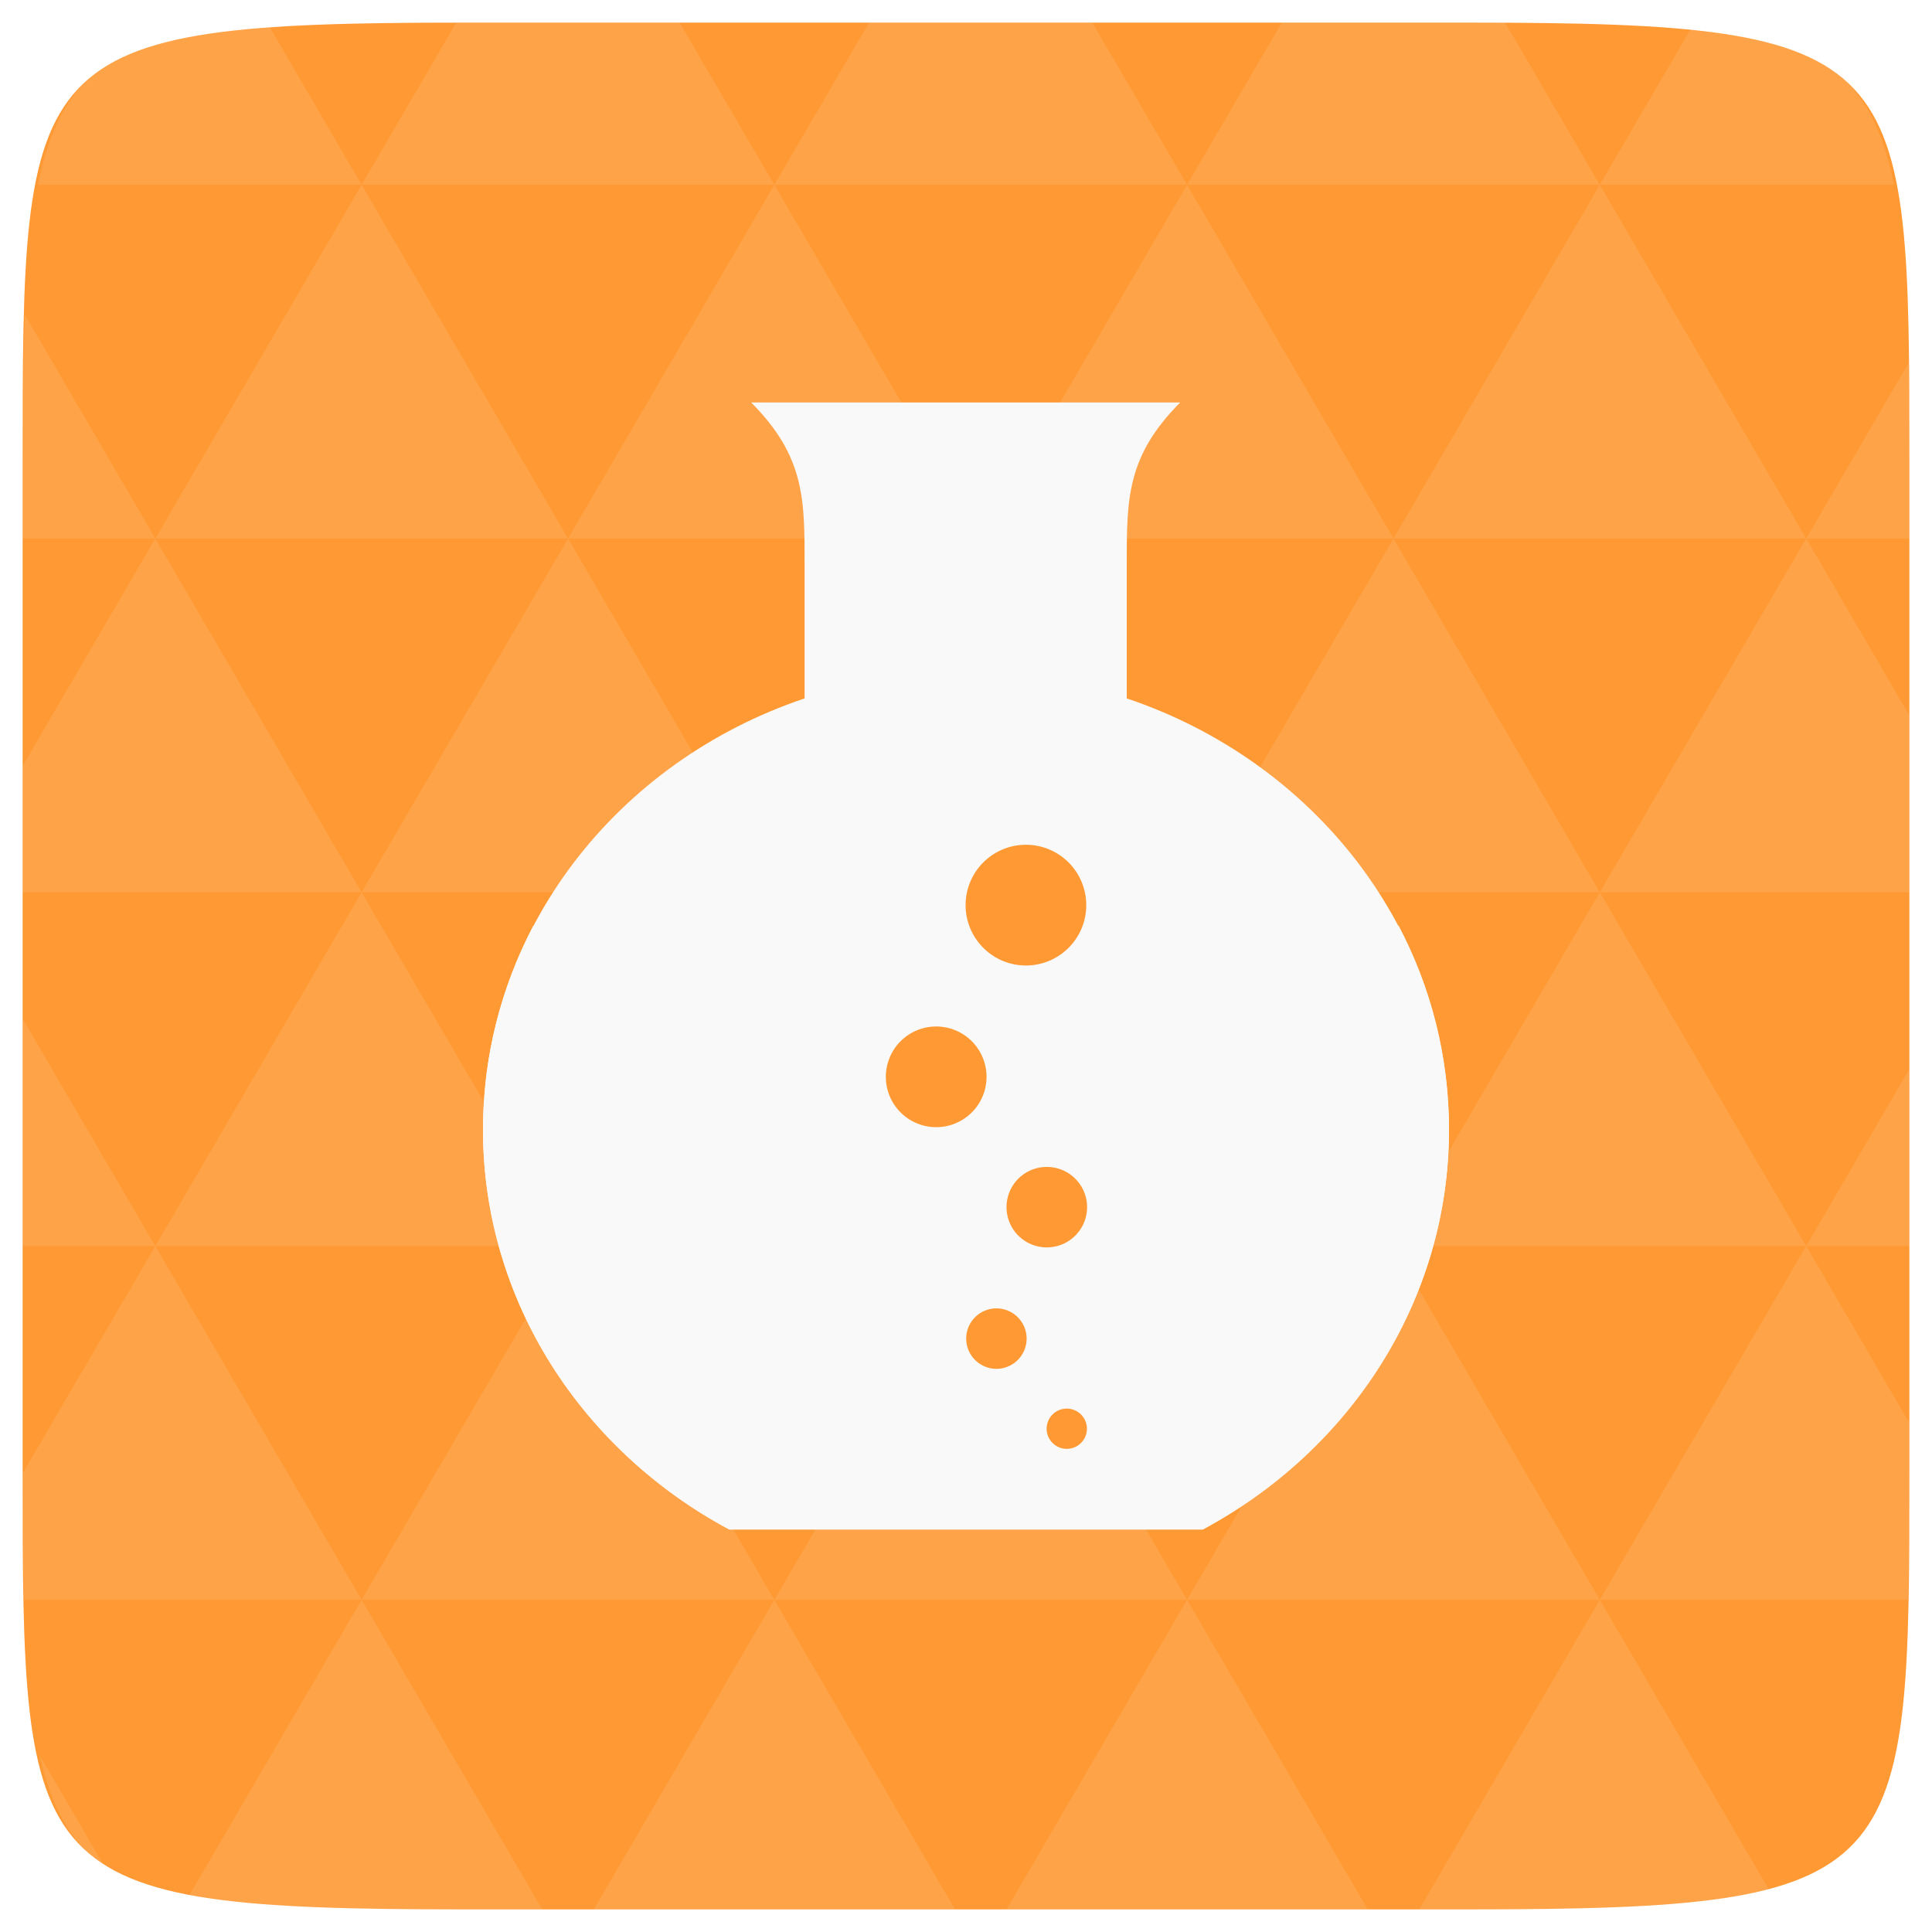 <?xml version="1.0" encoding="UTF-8" standalone="no"?>
<svg
   xmlns:dc="http://purl.org/dc/elements/1.1/"
   xmlns:cc="http://creativecommons.org/ns#"
   xmlns:rdf="http://www.w3.org/1999/02/22-rdf-syntax-ns#"
   xmlns:svg="http://www.w3.org/2000/svg"
   xmlns="http://www.w3.org/2000/svg"
   xmlns:xlink="http://www.w3.org/1999/xlink"
   xmlns:sodipodi="http://sodipodi.sourceforge.net/DTD/sodipodi-0.dtd"
   xmlns:inkscape="http://www.inkscape.org/namespaces/inkscape"
   width="48"
   height="48"
   viewBox="0 0 48 48"
   id="svg2"
   version="1.1"
   inkscape:version="0.48.4 r9939"
   sodipodi:docname="alarm-clock.svg">
  <defs
     id="defs3019" />
  <sodipodi:namedview
     pagecolor="#ffffff"
     bordercolor="#666666"
     borderopacity="1"
     objecttolerance="10"
     gridtolerance="10"
     guidetolerance="10"
     inkscape:pageopacity="0"
     inkscape:pageshadow="2"
     inkscape:window-width="1024"
     inkscape:window-height="692"
     id="namedview33"
     showgrid="false"
     inkscape:zoom="4.9166667"
     inkscape:cx="8.2716045"
     inkscape:cy="19.579923"
     inkscape:window-x="0"
     inkscape:window-y="24"
     inkscape:window-maximized="1"
     inkscape:current-layer="svg2" />
  <path
     fill="#808080"
     d="M 47.438 11.547 L 47.438 36.453 C 47.438 46.703 47.438 47.438 36.453 47.438 L 11.551 47.438 C 0.562 47.438 0.562 46.703 0.562 36.453 L 0.562 11.547 C 0.562 1.297 0.562 0.562 11.551 0.562 L 36.453 0.562 C 47.438 0.562 47.438 1.297 47.438 11.547 Z "
     id="path11"
     style="fill:#ff9933;fill-opacity:1" />
  <path
     inkscape:connector-curvature="0"
     id="path15"
     d="m 38.266,47.438 c 2.543,-0.012 4.379,-0.082 5.711,-0.441 l -4.23,-7.25 -4.484,7.691 1.191,0 c 0.641,0 1.242,0 1.812,0 z m 1.48,-7.691 -5.125,-8.789 -5.129,8.789 z m 0,0 7.652,0 c 0.031,-0.973 0.039,-2.062 0.039,-3.297 l 0,-1.098 -2.562,-4.395 z m 5.129,-8.789 -5.129,-8.789 -5.125,8.789 z m 0,0 2.562,0 0,-4.395 z m -10.254,0 -5.129,-8.789 -5.125,8.789 z m -10.254,0 -5.129,8.789 10.254,0 z m 0,0 -5.129,-8.789 -5.125,8.789 z m -10.254,0 -5.129,8.789 10.254,0 z m 0,0 -5.129,-8.789 -5.125,8.789 z m -10.254,0 -3.297,5.648 c 0,1.168 0.012,2.211 0.039,3.141 l 8.383,0 z m 0,0 -3.297,-5.648 0,5.648 z m 5.125,8.789 -4.312,7.395 c 1.598,0.293 3.809,0.297 6.879,0.297 l 1.922,0 z m 0,-17.578 -5.125,-8.789 -3.297,5.648 0,3.141 z m 0,0 10.254,0 -5.125,-8.789 z m 5.129,-8.789 -5.129,-8.789 -5.125,8.789 z m 0,0 10.254,0 -5.129,-8.789 z m 5.125,-8.789 -2.352,-4.027 -5.336,0 c -0.078,0 -0.141,0 -0.215,0 L 8.984,4.59 z m 0,0 10.254,0 -2.352,-4.027 -5.551,0 z m 10.254,0 10.254,0 L 37.395,0.562 c -0.312,0 -0.609,0 -0.941,0 l -4.609,0 z m 0,0 -5.125,8.789 10.254,0 z m 5.129,8.789 10.254,0 -5.129,-8.789 z m 0,0 -5.129,8.789 10.254,0 z m 5.125,8.789 7.691,0 0,-4.395 -2.562,-4.395 z m 5.129,-8.789 2.562,0 0,-1.832 c 0,-0.914 -0.008,-1.75 -0.023,-2.523 z m -15.383,8.789 -5.125,-8.789 -5.129,8.789 z m 10.254,-17.578 7.309,0 C 46.5,1.832 45.168,0.961 42.023,0.688 z m -30.762,0 L 6.68,0.637 C 3.02,0.844 1.539,1.633 0.945,4.59 z m -5.125,8.789 L 0.621,7.824 C 0.578,8.898 0.562,10.133 0.562,11.547 l 0,1.832 z m 15.379,26.367 -4.484,7.691 8.973,0 z m 10.254,0 -4.484,7.691 8.973,0 z M 2.594,46.367 0.992,43.621 c 0.293,1.316 0.785,2.18 1.602,2.746 z"
     style="fill:#ffffff;fill-opacity:0.102" />
  <path
     inkscape:connector-curvature="0"
     d="m 18.663,10 c 1.333,1.339 1.327,2.407 1.327,4.013 l 0,3.339 c -4.659,1.564 -7.99,5.768 -7.99,10.722 10e-7,4.255 2.467,7.972 6.114,9.926 l 11.771,0 c 3.648,-1.954 6.114,-5.671 6.114,-9.926 0,-4.954 -3.346,-9.158 -8.005,-10.722 l 0,-3.339 c 0,-1.606 -0.007,-2.674 1.327,-4.013 l -10.658,0 z"
     id="path21"
     style="fill:#f9f9f9;fill-opacity:1" />
  <path
     inkscape:connector-curvature="0"
     d="m 13.25,23 c -0.8,1.524 -1.25,3.243 -1.25,5.062 0,4.255 2.477,7.984 6.125,9.937 l 11.75,0 c 3.648,-1.954 6.125,-5.683 6.125,-9.937 0,-1.82 -0.448,-3.539 -1.25,-5.062 l -21.5,0 z"
     id="path23"
     style="fill:#f9f9f9;fill-opacity:1" />
  <g
     style="fill:#f9f9f9;fill-opacity:1"
     transform="matrix(3.543,0,0,3.543,4.76e-5,-4e-7)"
     id="g25">
    <use
       height="1052.362"
       width="744.094"
       y="0"
       x="0"
       transform="matrix(0.141,0,0,0.193,3.669,3.106)"
       xlink:href="#2"
       id="use27"
       style="fill:#f9f9f9;fill-opacity:1" />
    <use
       height="1052.362"
       width="744.094"
       y="0"
       x="0"
       transform="matrix(0.212,0,0,0.29,1.27,-0.986)"
       xlink:href="#2"
       id="use29"
       style="fill:#f9f9f9;fill-opacity:1" />
    <use
       height="1052.362"
       width="744.094"
       y="0"
       x="0"
       transform="matrix(0.282,0,0,0.387,-0.282,-5.36)"
       xlink:href="#2"
       id="use31"
       style="fill:#f9f9f9;fill-opacity:1" />
    <use
       height="1052.362"
       width="744.094"
       y="0"
       x="0"
       transform="matrix(0.423,0,0,0.58,-4.233,-14.39)"
       xlink:href="#2"
       id="use33"
       style="fill:#f9f9f9;fill-opacity:1" />
    <use
       height="1052.362"
       width="744.094"
       y="0"
       x="0"
       transform="matrix(0.353,0,0,0.484,-2.963,-9.734)"
       xlink:href="#2"
       id="use35"
       style="fill:#f9f9f9;fill-opacity:1" />
  </g>
  <path
     sodipodi:type="arc"
     style="fill:#ff9933;fill-opacity:1"
     id="path6681"
     sodipodi:cx="22.372881"
     sodipodi:cy="26.847458"
     sodipodi:rx="2.0338984"
     sodipodi:ry="1.8305085"
     d="m 24.407,26.847 a 2.034,1.831 0 1 1 -4.068,0 2.034,1.831 0 1 1 4.068,0 z"
     transform="matrix(0.737,0,0,0.819,9,0.5)" />
  <path
     sodipodi:type="arc"
     style="fill:#ff9933;fill-opacity:1"
     id="path6681-8"
     sodipodi:cx="22.372881"
     sodipodi:cy="26.847458"
     sodipodi:rx="2.0338984"
     sodipodi:ry="1.8305085"
     d="m 24.407,26.847 a 2.034,1.831 0 1 1 -4.068,0 2.034,1.831 0 1 1 4.068,0 z"
     transform="matrix(0.615,0,0,0.683,9.5,8.417)" />
  <path
     sodipodi:type="arc"
     style="fill:#ff9933;fill-opacity:1"
     id="path6681-8-9"
     sodipodi:cx="22.372881"
     sodipodi:cy="26.847458"
     sodipodi:rx="2.0338984"
     sodipodi:ry="1.8305085"
     d="m 24.407,26.847 a 2.034,1.831 0 1 1 -4.068,0 2.034,1.831 0 1 1 4.068,0 z"
     transform="matrix(0.492,0,0,0.546,15,15.333)" />
  <path
     sodipodi:type="arc"
     style="fill:#ff9933;fill-opacity:1"
     id="path6681-8-9-0"
     sodipodi:cx="22.372881"
     sodipodi:cy="26.847458"
     sodipodi:rx="2.0338984"
     sodipodi:ry="1.8305085"
     d="m 24.407,26.847 a 2.034,1.831 0 1 1 -4.068,0 2.034,1.831 0 1 1 4.068,0 z"
     transform="matrix(0.369,0,0,0.41,16.5,22.25)" />
  <path
     sodipodi:type="arc"
     style="fill:#ff9933;fill-opacity:1"
     id="path6681-8-9-9"
     sodipodi:cx="22.372881"
     sodipodi:cy="26.847458"
     sodipodi:rx="2.0338984"
     sodipodi:ry="1.8305085"
     d="m 24.407,26.847 a 2.034,1.831 0 1 1 -4.068,0 2.034,1.831 0 1 1 4.068,0 z"
     transform="matrix(0.246,0,0,0.273,21,28.167)" />
</svg>
